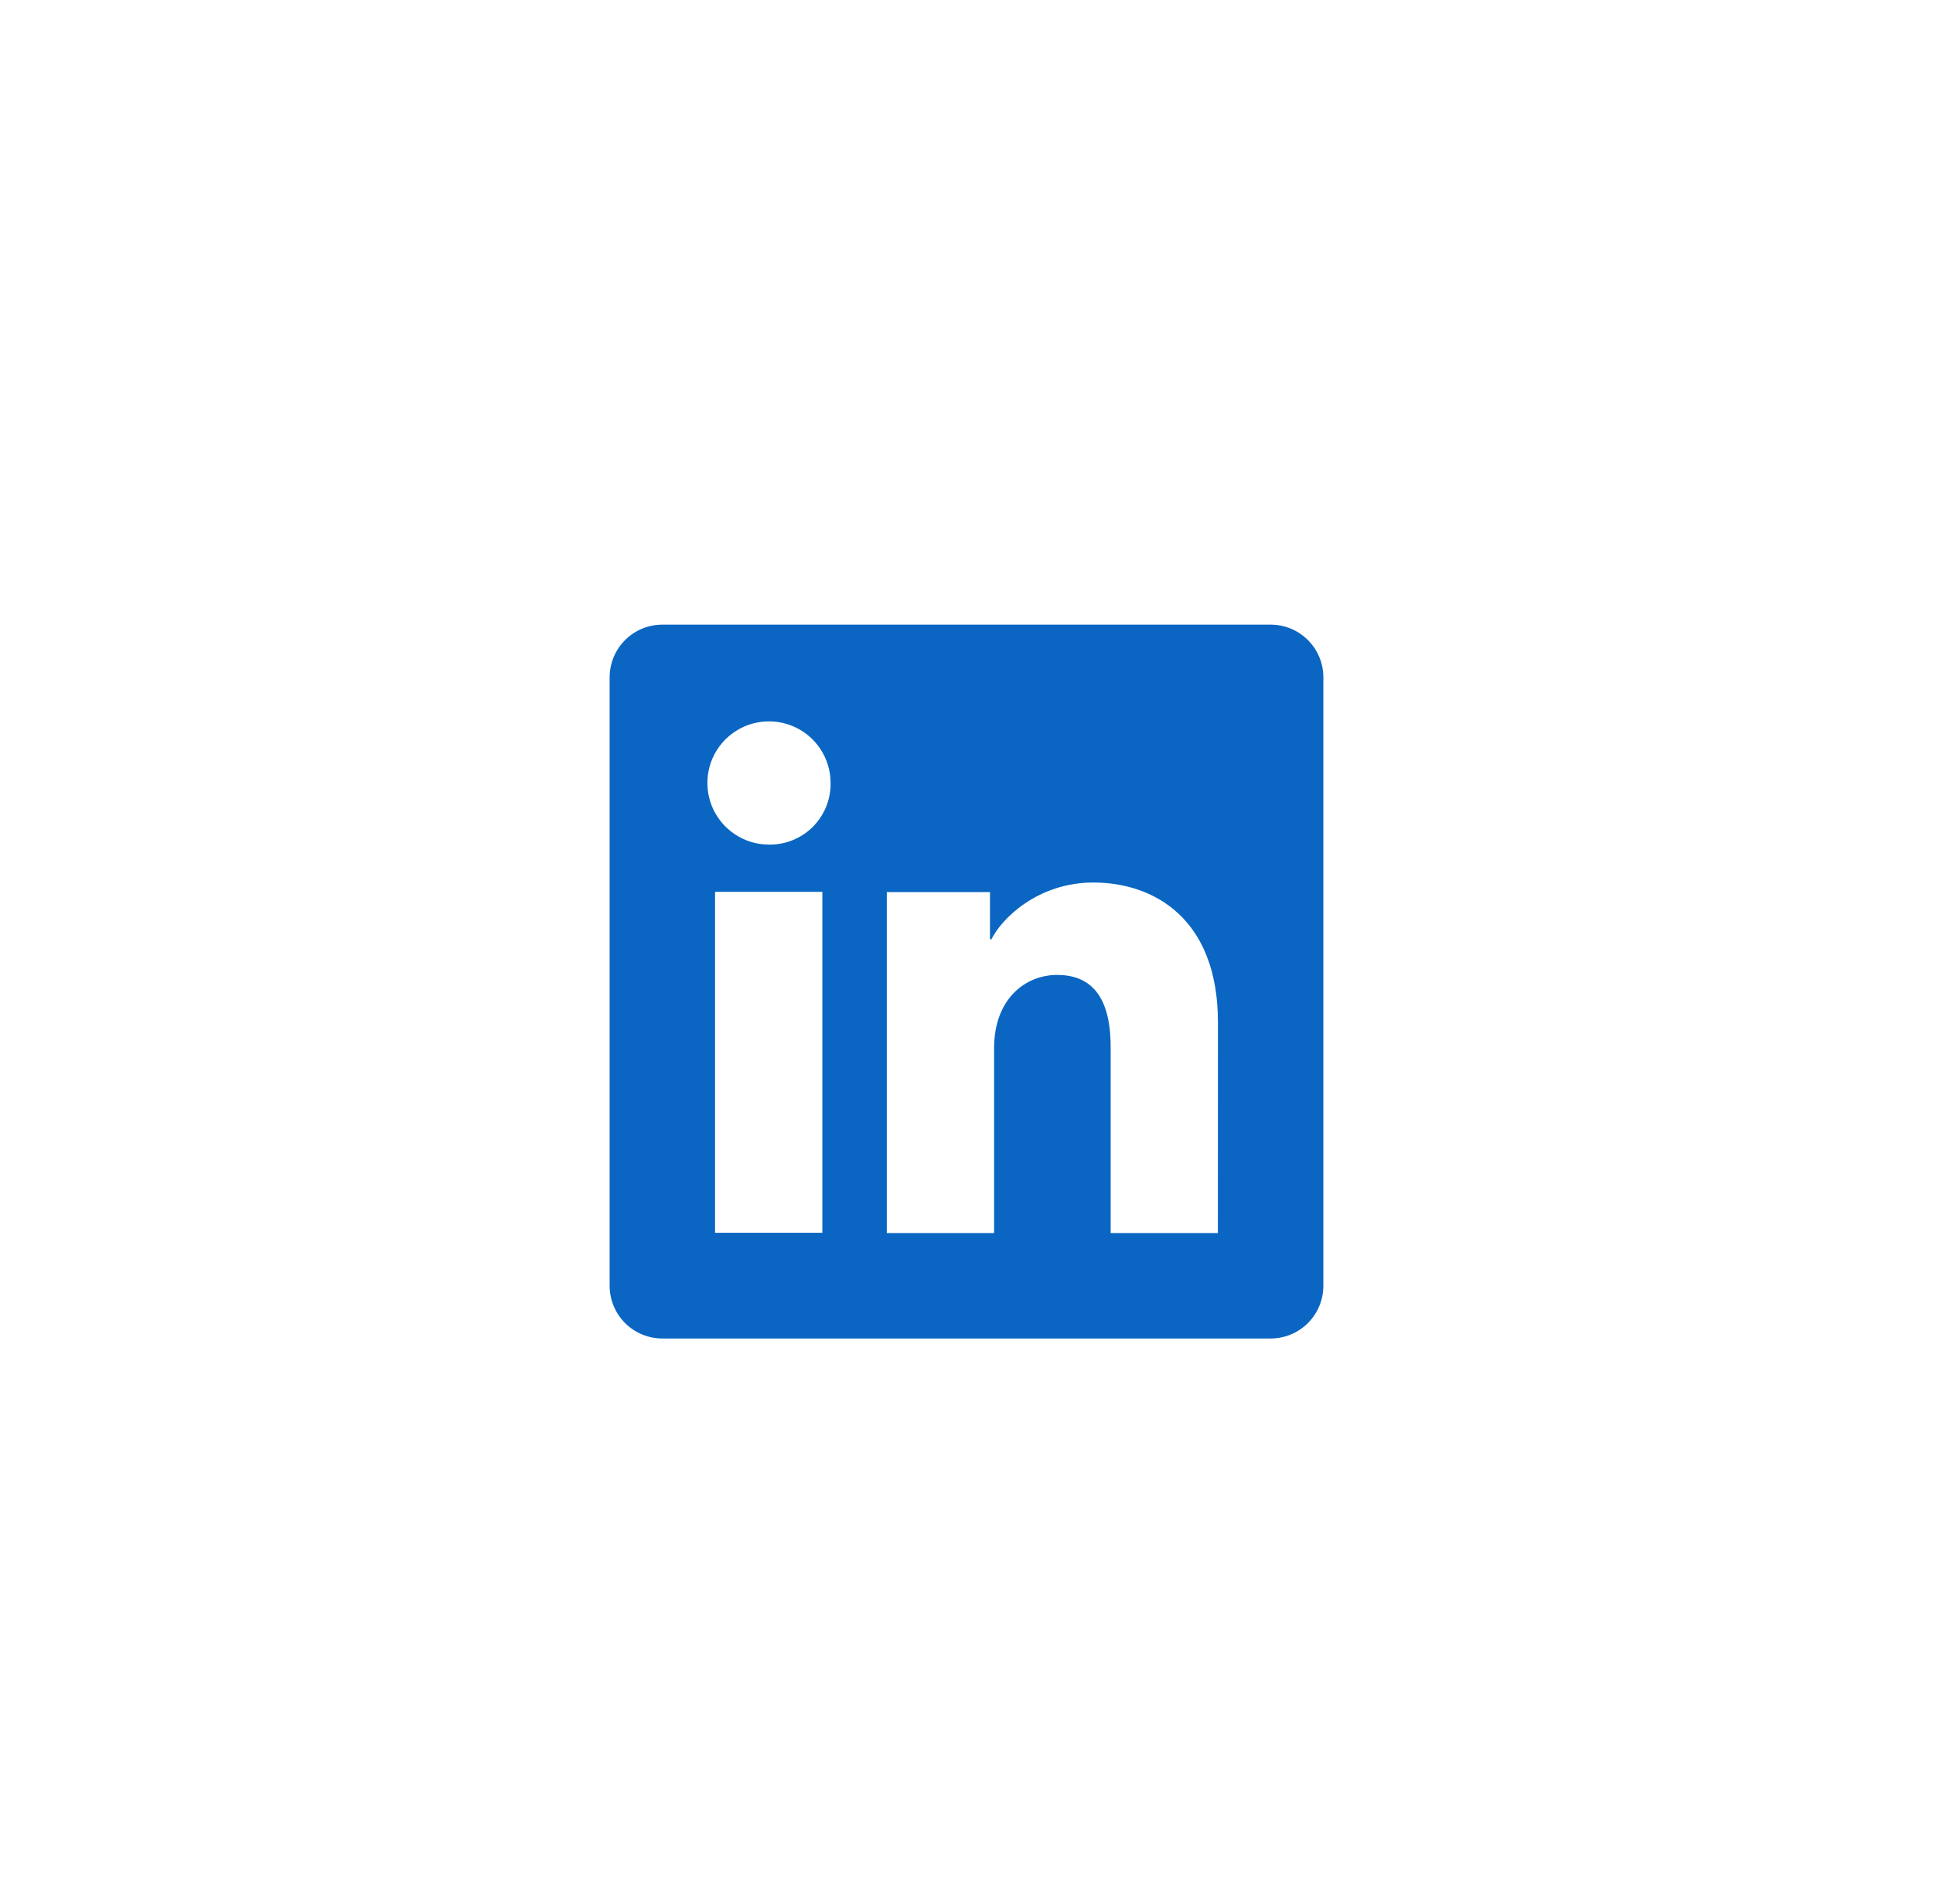 <svg width="65" height="64" viewBox="0 0 65 64" fill="none" xmlns="http://www.w3.org/2000/svg">
<g filter="url(#filter0_dd_72_282)">
<rect x="4.5" y="3" width="56" height="56" rx="8" fill="white"/>
<g clip-path="url(#clip0_72_282)">
<path d="M42.728 19H22.272C21.802 19 21.351 19.187 21.019 19.519C20.687 19.851 20.5 20.302 20.5 20.772V41.228C20.5 41.698 20.687 42.149 21.019 42.481C21.351 42.813 21.802 43 22.272 43H42.728C43.198 43 43.649 42.813 43.981 42.481C44.313 42.149 44.5 41.698 44.5 41.228V20.772C44.5 20.302 44.313 19.851 43.981 19.519C43.649 19.187 43.198 19 42.728 19ZM27.653 39.445H24.045V27.983H27.653V39.445ZM25.847 26.395C25.437 26.393 25.038 26.269 24.699 26.04C24.36 25.811 24.096 25.486 23.941 25.108C23.786 24.729 23.747 24.313 23.828 23.912C23.909 23.51 24.108 23.142 24.398 22.854C24.689 22.565 25.058 22.369 25.459 22.291C25.861 22.212 26.277 22.254 26.655 22.411C27.033 22.568 27.355 22.834 27.582 23.175C27.809 23.515 27.93 23.916 27.93 24.325C27.934 24.599 27.883 24.871 27.779 25.125C27.675 25.379 27.522 25.609 27.328 25.802C27.133 25.995 26.902 26.147 26.647 26.249C26.393 26.351 26.121 26.401 25.847 26.395ZM40.953 39.455H37.347V33.193C37.347 31.347 36.562 30.777 35.548 30.777C34.478 30.777 33.428 31.583 33.428 33.24V39.455H29.82V27.992H33.29V29.58H33.337C33.685 28.875 34.905 27.67 36.767 27.67C38.78 27.67 40.955 28.865 40.955 32.365L40.953 39.455Z" fill="#0A66C2"/>
</g>
</g>
<defs>
<filter id="filter0_dd_72_282" x="0.5" y="0" width="64" height="64" filterUnits="userSpaceOnUse" color-interpolation-filters="sRGB">
<feFlood flood-opacity="0" result="BackgroundImageFix"/>
<feColorMatrix in="SourceAlpha" type="matrix" values="0 0 0 0 0 0 0 0 0 0 0 0 0 0 0 0 0 0 127 0" result="hardAlpha"/>
<feMorphology radius="1" operator="dilate" in="SourceAlpha" result="effect1_dropShadow_72_282"/>
<feOffset dy="1"/>
<feGaussianBlur stdDeviation="1.5"/>
<feColorMatrix type="matrix" values="0 0 0 0 0 0 0 0 0 0 0 0 0 0 0 0 0 0 0.15 0"/>
<feBlend mode="normal" in2="BackgroundImageFix" result="effect1_dropShadow_72_282"/>
<feColorMatrix in="SourceAlpha" type="matrix" values="0 0 0 0 0 0 0 0 0 0 0 0 0 0 0 0 0 0 127 0" result="hardAlpha"/>
<feOffset dy="1"/>
<feGaussianBlur stdDeviation="1"/>
<feColorMatrix type="matrix" values="0 0 0 0 0 0 0 0 0 0 0 0 0 0 0 0 0 0 0.3 0"/>
<feBlend mode="normal" in2="effect1_dropShadow_72_282" result="effect2_dropShadow_72_282"/>
<feBlend mode="normal" in="SourceGraphic" in2="effect2_dropShadow_72_282" result="shape"/>
</filter>
<clipPath id="clip0_72_282">
<rect width="24" height="24" fill="white" transform="translate(20.5 19)"/>
</clipPath>
</defs>
</svg>

